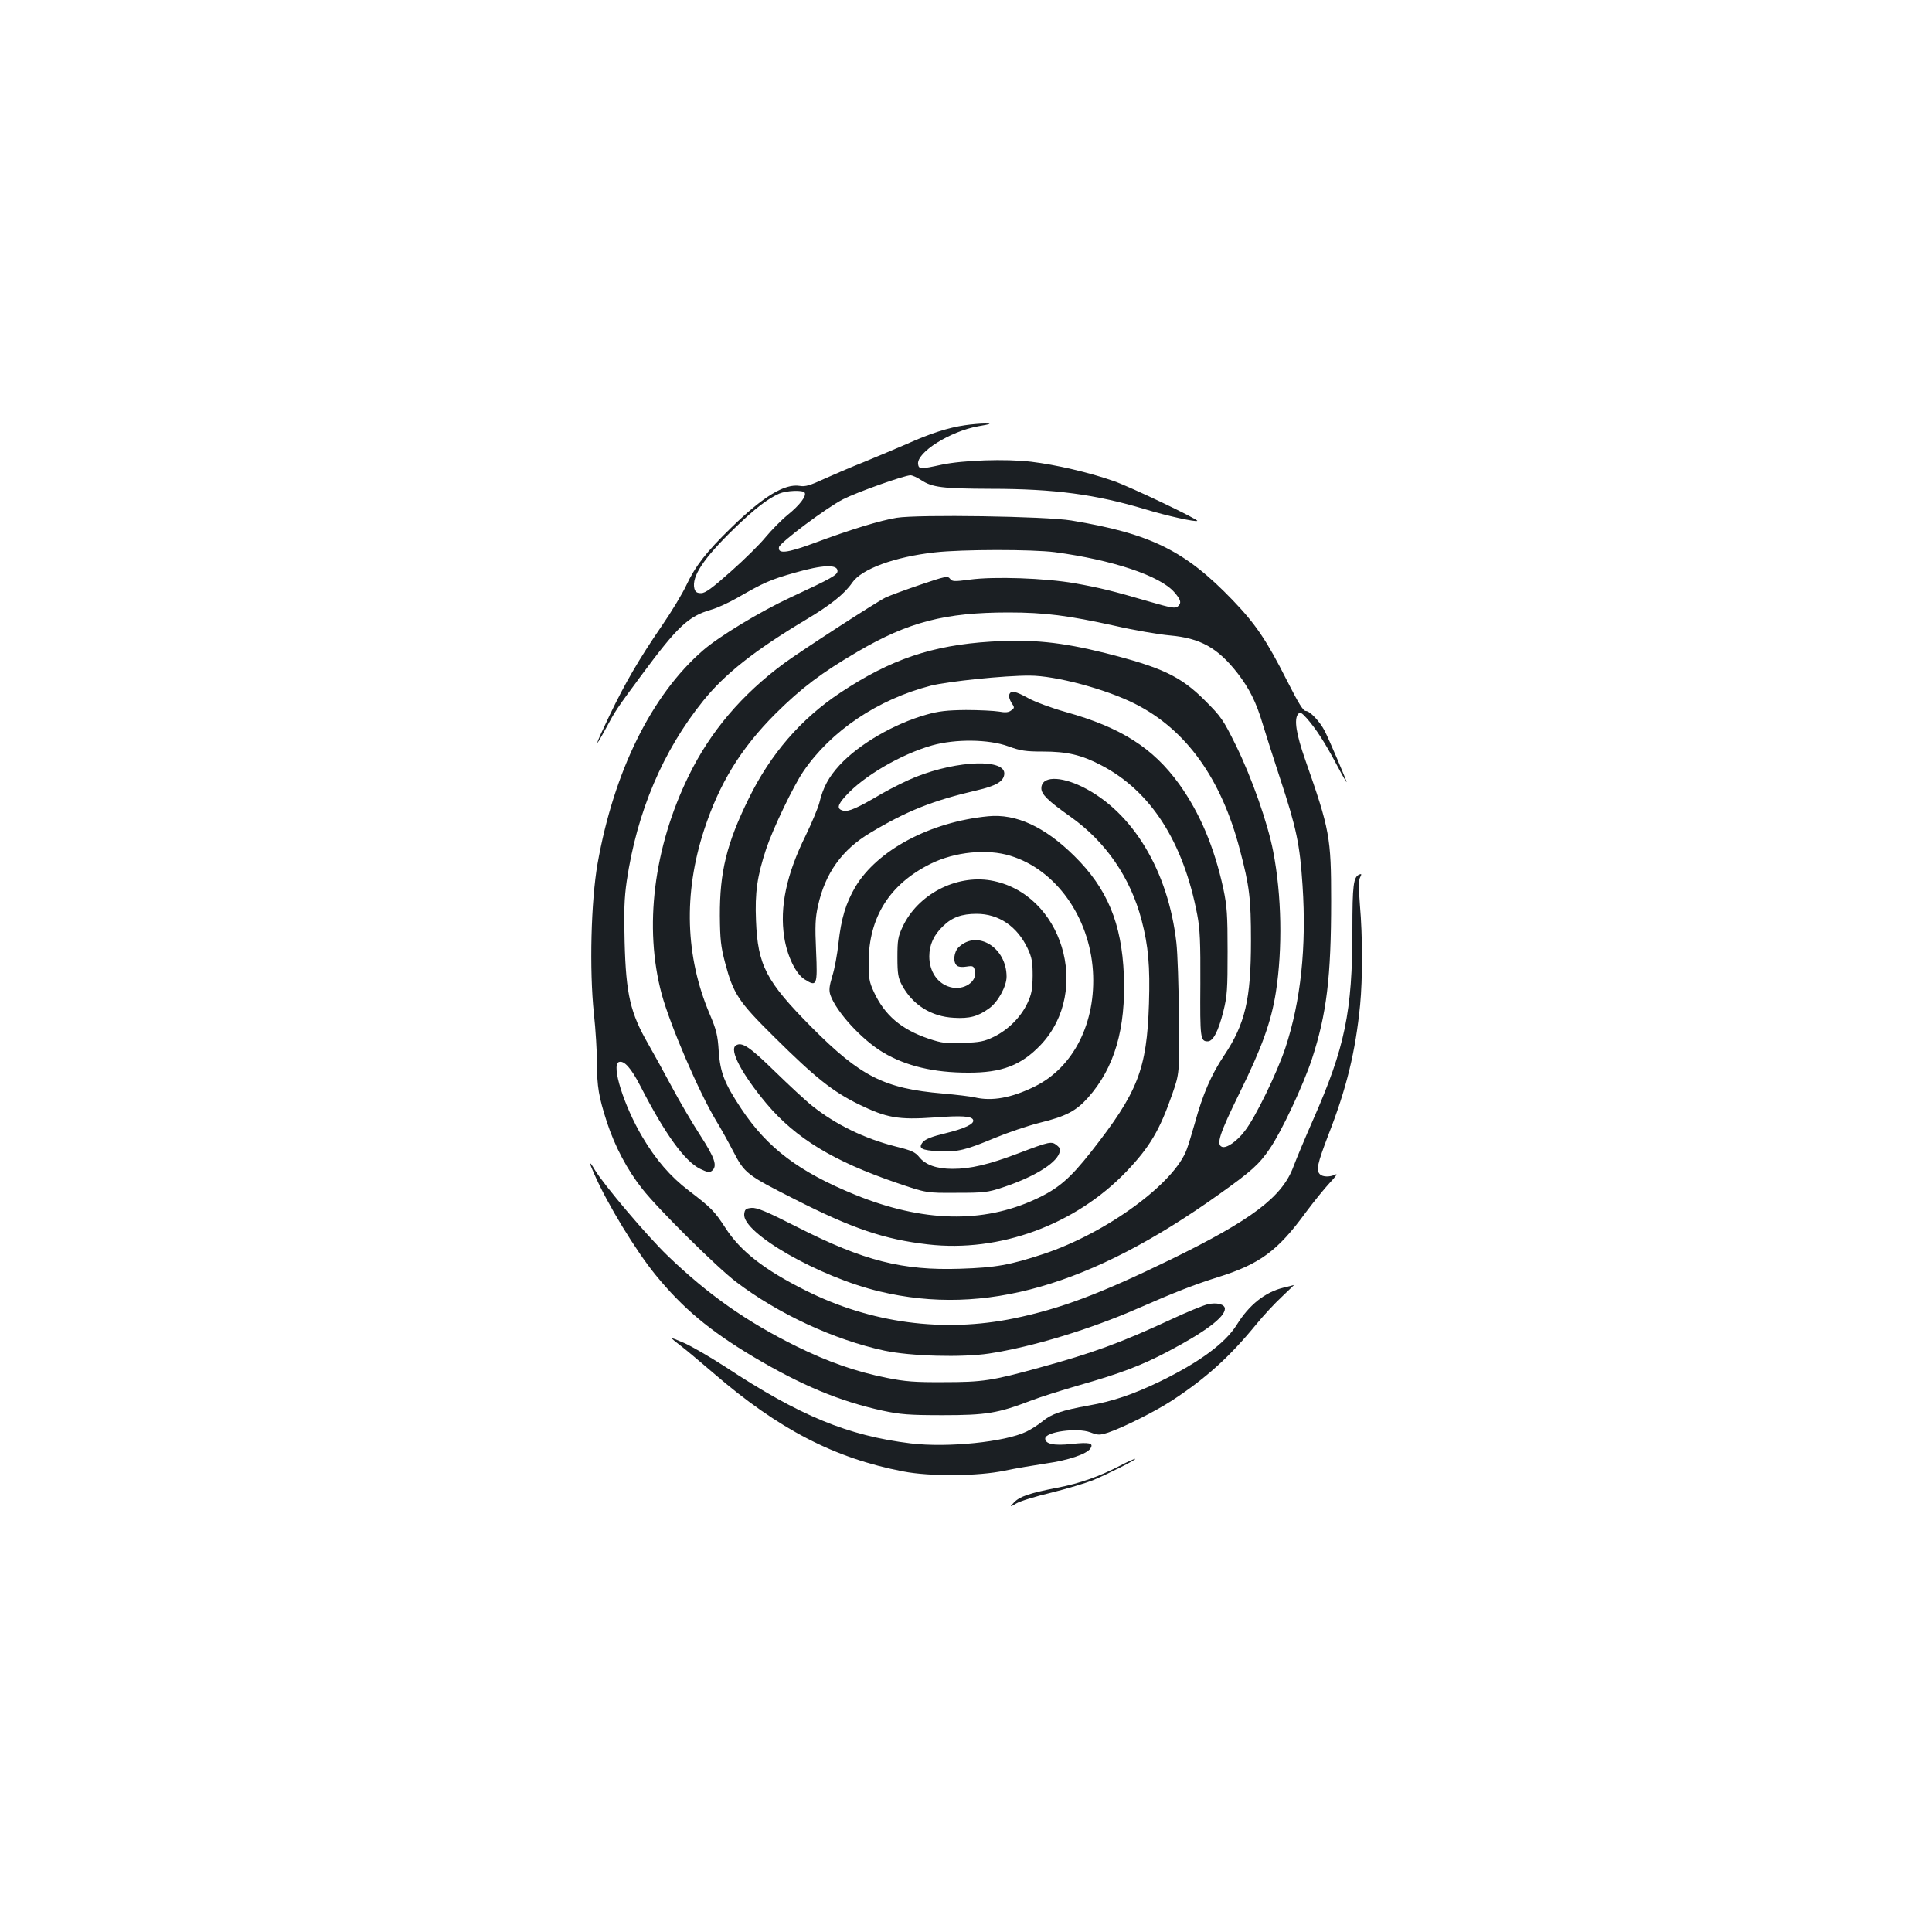 <?xml version="1.0" standalone="no"?>
<!DOCTYPE svg PUBLIC "-//W3C//DTD SVG 20010904//EN"
 "http://www.w3.org/TR/2001/REC-SVG-20010904/DTD/svg10.dtd">
<svg version="1.0" xmlns="http://www.w3.org/2000/svg"
 width="1000pt" height="1000pt" viewBox="0 0 1000 1000"
 preserveAspectRatio="xMidYMid meet">
<g transform="translate(0,1000) scale(0.1,-0.1)"
fill="#1b1f23" stroke="none">
<path d="M4995 7799 c-85 -12 -182 -43 -299 -96 -56 -24 -155 -66 -221 -93
-66 -26 -161 -67 -210 -89 -71 -33 -97 -41 -125 -36 -78 13 -189 -54 -353
-214 -131 -127 -188 -201 -235 -301 -19 -41 -76 -136 -127 -210 -118 -172
-191 -298 -271 -465 -74 -154 -84 -187 -19 -67 51 95 55 101 185 277 188 254
243 305 360 339 30 8 91 36 135 61 137 79 172 95 300 131 143 41 220 44 220 9
0 -21 -28 -37 -245 -138 -155 -72 -370 -202 -452 -274 -265 -230 -460 -624
-545 -1103 -34 -194 -43 -549 -19 -776 9 -83 16 -199 16 -257 0 -121 9 -174
51 -304 41 -126 106 -249 183 -346 81 -104 387 -407 486 -482 217 -165 507
-300 768 -356 137 -29 401 -36 541 -15 223 34 526 126 776 236 187 82 290 122
408 159 218 68 311 137 456 336 41 55 97 124 125 154 28 29 41 48 29 42 -28
-14 -66 -14 -81 1 -21 21 -13 55 43 202 95 243 141 432 165 675 13 133 13 357
-1 515 -7 90 -7 131 1 145 8 16 8 19 -3 15 -32 -12 -37 -55 -37 -287 0 -424
-39 -610 -203 -982 -41 -93 -87 -203 -102 -243 -58 -157 -214 -275 -635 -481
-366 -178 -570 -255 -812 -305 -365 -75 -741 -25 -1079 145 -212 106 -336 202
-414 323 -58 89 -73 104 -192 195 -93 71 -169 159 -238 276 -96 162 -162 372
-122 388 27 10 63 -30 112 -125 126 -246 229 -389 309 -428 37 -18 49 -20 61
-10 29 24 16 65 -59 181 -41 63 -108 177 -149 254 -41 77 -96 176 -121 220
-93 161 -116 257 -123 530 -4 157 -2 225 11 315 53 358 187 674 396 933 111
138 265 260 529 418 131 78 202 135 242 193 48 71 220 134 428 157 142 16 503
16 621 1 298 -40 544 -122 618 -207 35 -40 39 -57 17 -75 -12 -10 -39 -5 -142
25 -195 57 -261 73 -390 96 -153 27 -420 36 -543 19 -82 -11 -93 -10 -103 5
-12 15 -25 12 -152 -31 -77 -26 -158 -56 -180 -66 -51 -25 -439 -277 -525
-340 -221 -163 -383 -354 -495 -583 -182 -372 -233 -785 -140 -1131 45 -164
193 -508 283 -657 21 -34 60 -104 87 -156 59 -114 69 -122 318 -248 299 -152
464 -208 690 -234 371 -43 764 102 1028 378 121 127 172 214 237 401 37 107
37 107 34 397 -1 160 -7 333 -13 385 -42 372 -226 678 -486 807 -118 58 -213
55 -213 -7 0 -31 33 -64 149 -146 184 -130 312 -316 370 -537 35 -134 44 -238
38 -432 -11 -340 -57 -458 -299 -766 -110 -140 -171 -192 -288 -246 -274 -127
-585 -119 -934 23 -291 119 -453 241 -589 445 -88 133 -109 187 -117 299 -5
81 -12 110 -47 192 -126 297 -136 623 -29 951 79 242 190 423 370 603 134 133
237 211 425 321 263 154 453 203 781 203 188 0 310 -16 550 -69 100 -23 229
-45 286 -50 157 -14 247 -64 350 -196 60 -78 96 -149 129 -260 15 -50 56 -178
91 -285 85 -258 102 -341 116 -553 21 -318 -9 -599 -89 -841 -43 -129 -155
-360 -210 -430 -41 -54 -95 -91 -118 -82 -31 12 -13 67 90 277 116 235 165
371 189 524 35 225 30 501 -14 728 -28 146 -111 382 -192 547 -67 136 -77 150
-162 235 -125 125 -223 171 -516 245 -229 57 -378 72 -592 59 -304 -19 -519
-92 -778 -264 -205 -136 -362 -318 -475 -549 -114 -232 -150 -380 -149 -606 1
-122 5 -160 27 -243 43 -162 69 -201 254 -384 214 -212 302 -282 438 -349 144
-70 204 -81 391 -68 143 11 195 7 201 -13 7 -20 -42 -44 -144 -69 -68 -16
-103 -30 -116 -45 -27 -33 -8 -43 84 -48 97 -4 137 6 288 69 65 27 170 63 234
79 135 33 187 61 248 129 138 155 197 358 186 636 -11 267 -86 448 -257 616
-153 151 -301 219 -445 205 -300 -29 -574 -175 -688 -366 -49 -84 -73 -163
-87 -290 -6 -57 -20 -134 -32 -171 -16 -54 -18 -73 -10 -98 31 -88 164 -233
274 -298 118 -70 262 -104 438 -104 175 -1 276 38 377 144 265 281 111 787
-260 851 -180 30 -377 -73 -455 -240 -24 -51 -27 -70 -27 -158 0 -85 4 -107
23 -143 55 -103 152 -164 269 -170 82 -5 125 7 183 49 46 33 90 114 90 164 0
150 -151 244 -247 153 -26 -24 -32 -78 -10 -96 8 -7 29 -9 50 -5 33 5 37 3 43
-21 14 -57 -58 -105 -128 -85 -66 18 -108 81 -108 159 0 59 23 111 72 157 46
45 96 63 173 63 115 0 210 -65 264 -179 22 -47 26 -70 26 -141 -1 -70 -5 -95
-27 -142 -34 -72 -98 -137 -173 -174 -51 -25 -74 -29 -160 -32 -88 -4 -110 -1
-179 22 -141 48 -227 121 -283 242 -24 52 -27 71 -27 154 1 233 109 404 321
509 125 62 293 79 414 41 234 -72 407 -315 426 -595 17 -267 -100 -500 -302
-599 -120 -59 -221 -77 -310 -56 -22 5 -96 14 -165 20 -304 26 -425 88 -679
343 -236 238 -279 320 -288 553 -6 144 6 229 53 371 34 102 140 324 192 400
143 210 385 373 660 444 87 22 384 53 512 52 134 0 395 -70 545 -146 264 -133
447 -387 543 -757 49 -186 57 -249 57 -470 0 -302 -30 -430 -139 -593 -67
-100 -111 -202 -152 -352 -14 -49 -32 -109 -41 -133 -63 -176 -414 -433 -740
-542 -176 -58 -249 -71 -433 -77 -299 -10 -499 41 -840 214 -163 83 -212 103
-240 101 -30 -3 -35 -7 -38 -32 -11 -98 389 -327 703 -401 540 -129 1090 29
1753 502 170 121 209 156 264 237 61 88 173 328 218 463 77 235 100 426 100
821 0 328 -7 367 -134 729 -47 134 -59 210 -37 237 10 12 17 9 45 -22 49 -56
94 -126 153 -237 29 -55 53 -97 53 -93 0 8 -92 224 -114 266 -25 48 -76 102
-97 102 -14 0 -38 40 -99 160 -104 206 -161 290 -279 413 -247 257 -425 345
-836 413 -132 22 -792 32 -904 14 -85 -14 -237 -60 -430 -132 -138 -51 -186
-56 -179 -20 4 23 247 205 332 248 70 36 317 124 349 124 9 0 34 -11 55 -25
58 -38 111 -44 360 -45 330 0 544 -29 800 -106 111 -34 262 -67 269 -60 8 7
-346 176 -432 206 -128 45 -302 85 -427 100 -133 16 -354 8 -463 -15 -110 -24
-119 -24 -123 2 -9 61 166 171 313 197 64 11 71 14 35 14 -25 0 -72 -4 -105
-9z m-830 -349 c10 -17 -24 -63 -88 -115 -33 -27 -84 -79 -114 -115 -29 -36
-110 -116 -179 -177 -99 -88 -133 -113 -155 -113 -22 0 -30 6 -35 24 -15 62
48 157 207 311 105 102 173 154 232 180 37 16 123 20 132 5z"/>
<path d="M5224 6405 c-4 -8 2 -27 11 -42 17 -25 17 -27 -1 -40 -14 -11 -31
-12 -64 -6 -25 4 -101 8 -170 8 -99 -1 -142 -6 -205 -24 -167 -47 -348 -152
-449 -261 -57 -62 -86 -116 -105 -195 -7 -27 -39 -104 -71 -170 -99 -200 -135
-369 -111 -525 15 -98 60 -192 107 -220 62 -39 66 -31 58 148 -6 130 -4 172
10 234 37 168 124 290 270 377 188 113 323 167 551 220 100 23 139 46 143 83
10 81 -238 74 -457 -13 -46 -18 -124 -57 -175 -86 -129 -76 -174 -96 -202 -89
-34 9 -30 29 14 77 92 102 285 215 447 261 121 34 293 32 394 -5 63 -23 90
-27 179 -27 125 0 199 -17 302 -71 256 -133 425 -396 497 -774 14 -73 17 -141
16 -359 -2 -279 0 -296 38 -296 28 0 55 52 81 155 20 80 22 115 22 310 0 191
-3 234 -22 325 -47 216 -122 393 -229 542 -135 187 -301 293 -588 373 -71 20
-158 52 -192 71 -67 37 -91 42 -99 19z"/>
<path d="M3809 4589 c-36 -22 30 -148 159 -302 151 -179 347 -298 672 -409
155 -53 155 -53 310 -52 143 0 162 2 240 28 157 52 271 121 292 175 8 21 6 29
-12 43 -27 22 -37 20 -200 -42 -153 -58 -247 -80 -339 -80 -84 0 -142 21 -174
62 -19 24 -40 34 -118 53 -166 42 -313 114 -435 211 -33 26 -120 107 -194 179
-130 127 -170 154 -201 134z"/>
<path d="M3076 3923 c67 -154 215 -397 318 -523 140 -171 278 -287 504 -422
249 -148 447 -231 672 -280 90 -19 134 -23 310 -23 225 0 285 10 455 75 43 17
157 53 254 81 207 59 319 101 457 174 190 100 294 177 294 221 0 23 -42 34
-89 23 -22 -5 -110 -41 -193 -80 -257 -119 -400 -172 -678 -248 -246 -68 -295
-75 -495 -75 -148 -1 -200 3 -294 22 -160 32 -303 82 -466 162 -260 128 -460
269 -669 470 -110 106 -332 369 -378 446 -30 51 -31 41 -2 -23z"/>
<path d="M6643 3335 c-95 -23 -178 -89 -242 -193 -60 -95 -193 -193 -396 -292
-139 -67 -244 -103 -370 -125 -138 -25 -192 -43 -238 -81 -23 -19 -61 -43 -84
-54 -111 -54 -409 -84 -599 -61 -326 40 -574 142 -961 397 -79 51 -175 107
-215 124 -77 33 -78 33 -8 -21 24 -18 98 -81 165 -138 335 -289 625 -439 980
-507 138 -27 390 -25 525 4 58 12 153 28 213 37 115 16 213 49 231 78 18 28
-5 33 -98 23 -91 -10 -136 0 -136 28 0 35 166 58 234 32 40 -15 47 -15 92 -1
77 26 241 108 329 165 177 116 299 226 438 396 36 44 96 109 132 142 36 34 64
62 63 61 -2 -1 -27 -7 -55 -14z"/>
<path d="M5800 2415 c-107 -56 -210 -93 -326 -115 -145 -28 -196 -46 -225 -76
-24 -26 -24 -26 11 -6 19 12 101 37 181 56 80 20 177 49 215 64 81 34 234 111
219 111 -5 0 -39 -15 -75 -34z"/>
</g>
</svg>
